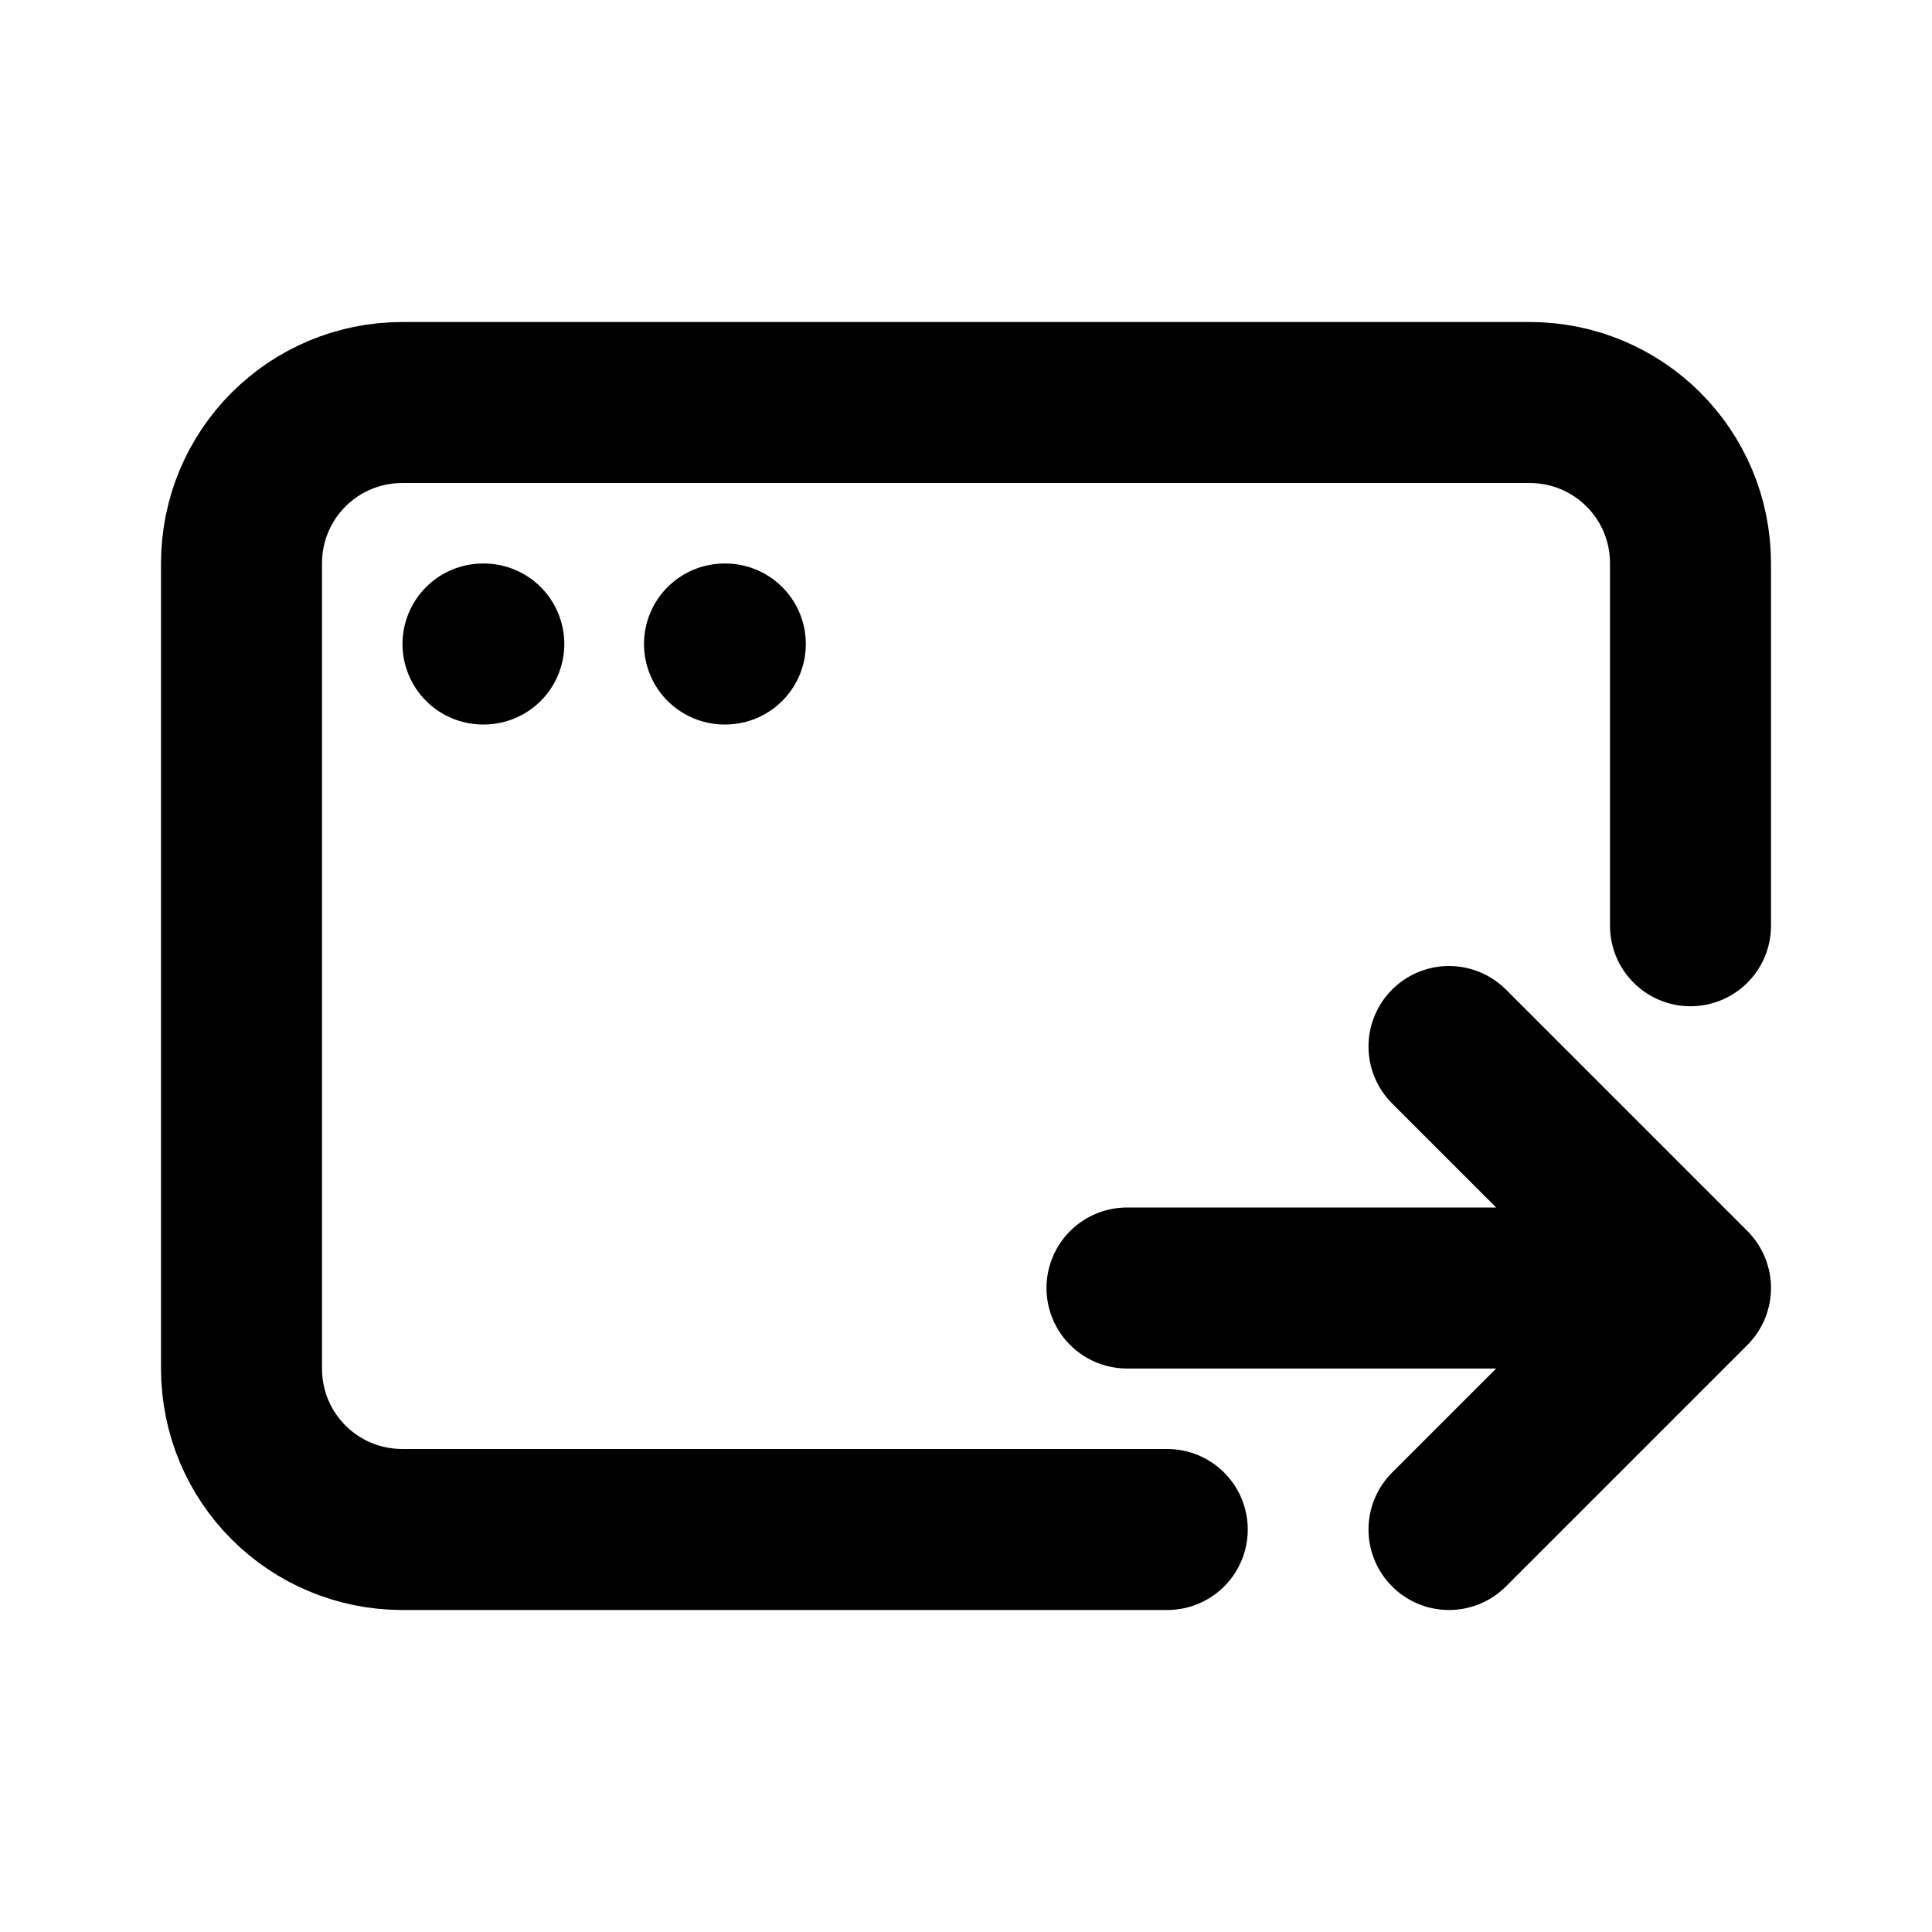 <?xml version="1.0" encoding="UTF-8"?>
<svg id="svg10" class="icon icon-tabler icon-tabler-app-window" width="24" height="24" fill="none" stroke="currentColor" stroke-linecap="round" stroke-linejoin="round" stroke-width="2" version="1.1" viewBox="0 0 24 24" xmlns="http://www.w3.org/2000/svg">
 <path id="path2" d="M0 0h24v24H0z" fill="none" stroke="none"/>
 <path id="rect4" d="m14.5 19h-9.5c-1.108 0-2-0.892-2-2v-10c0-1.108 0.892-2 2-2h14c1.108 0 2 0.892 2 2v4.5"/>
 <path id="path6" d="M6 8h.01"/>
 <path id="path8" d="M9 8h.01"/>
 <path id="path532" d="m14 16h7m-3-3 3 3-3 3"/>
</svg>
